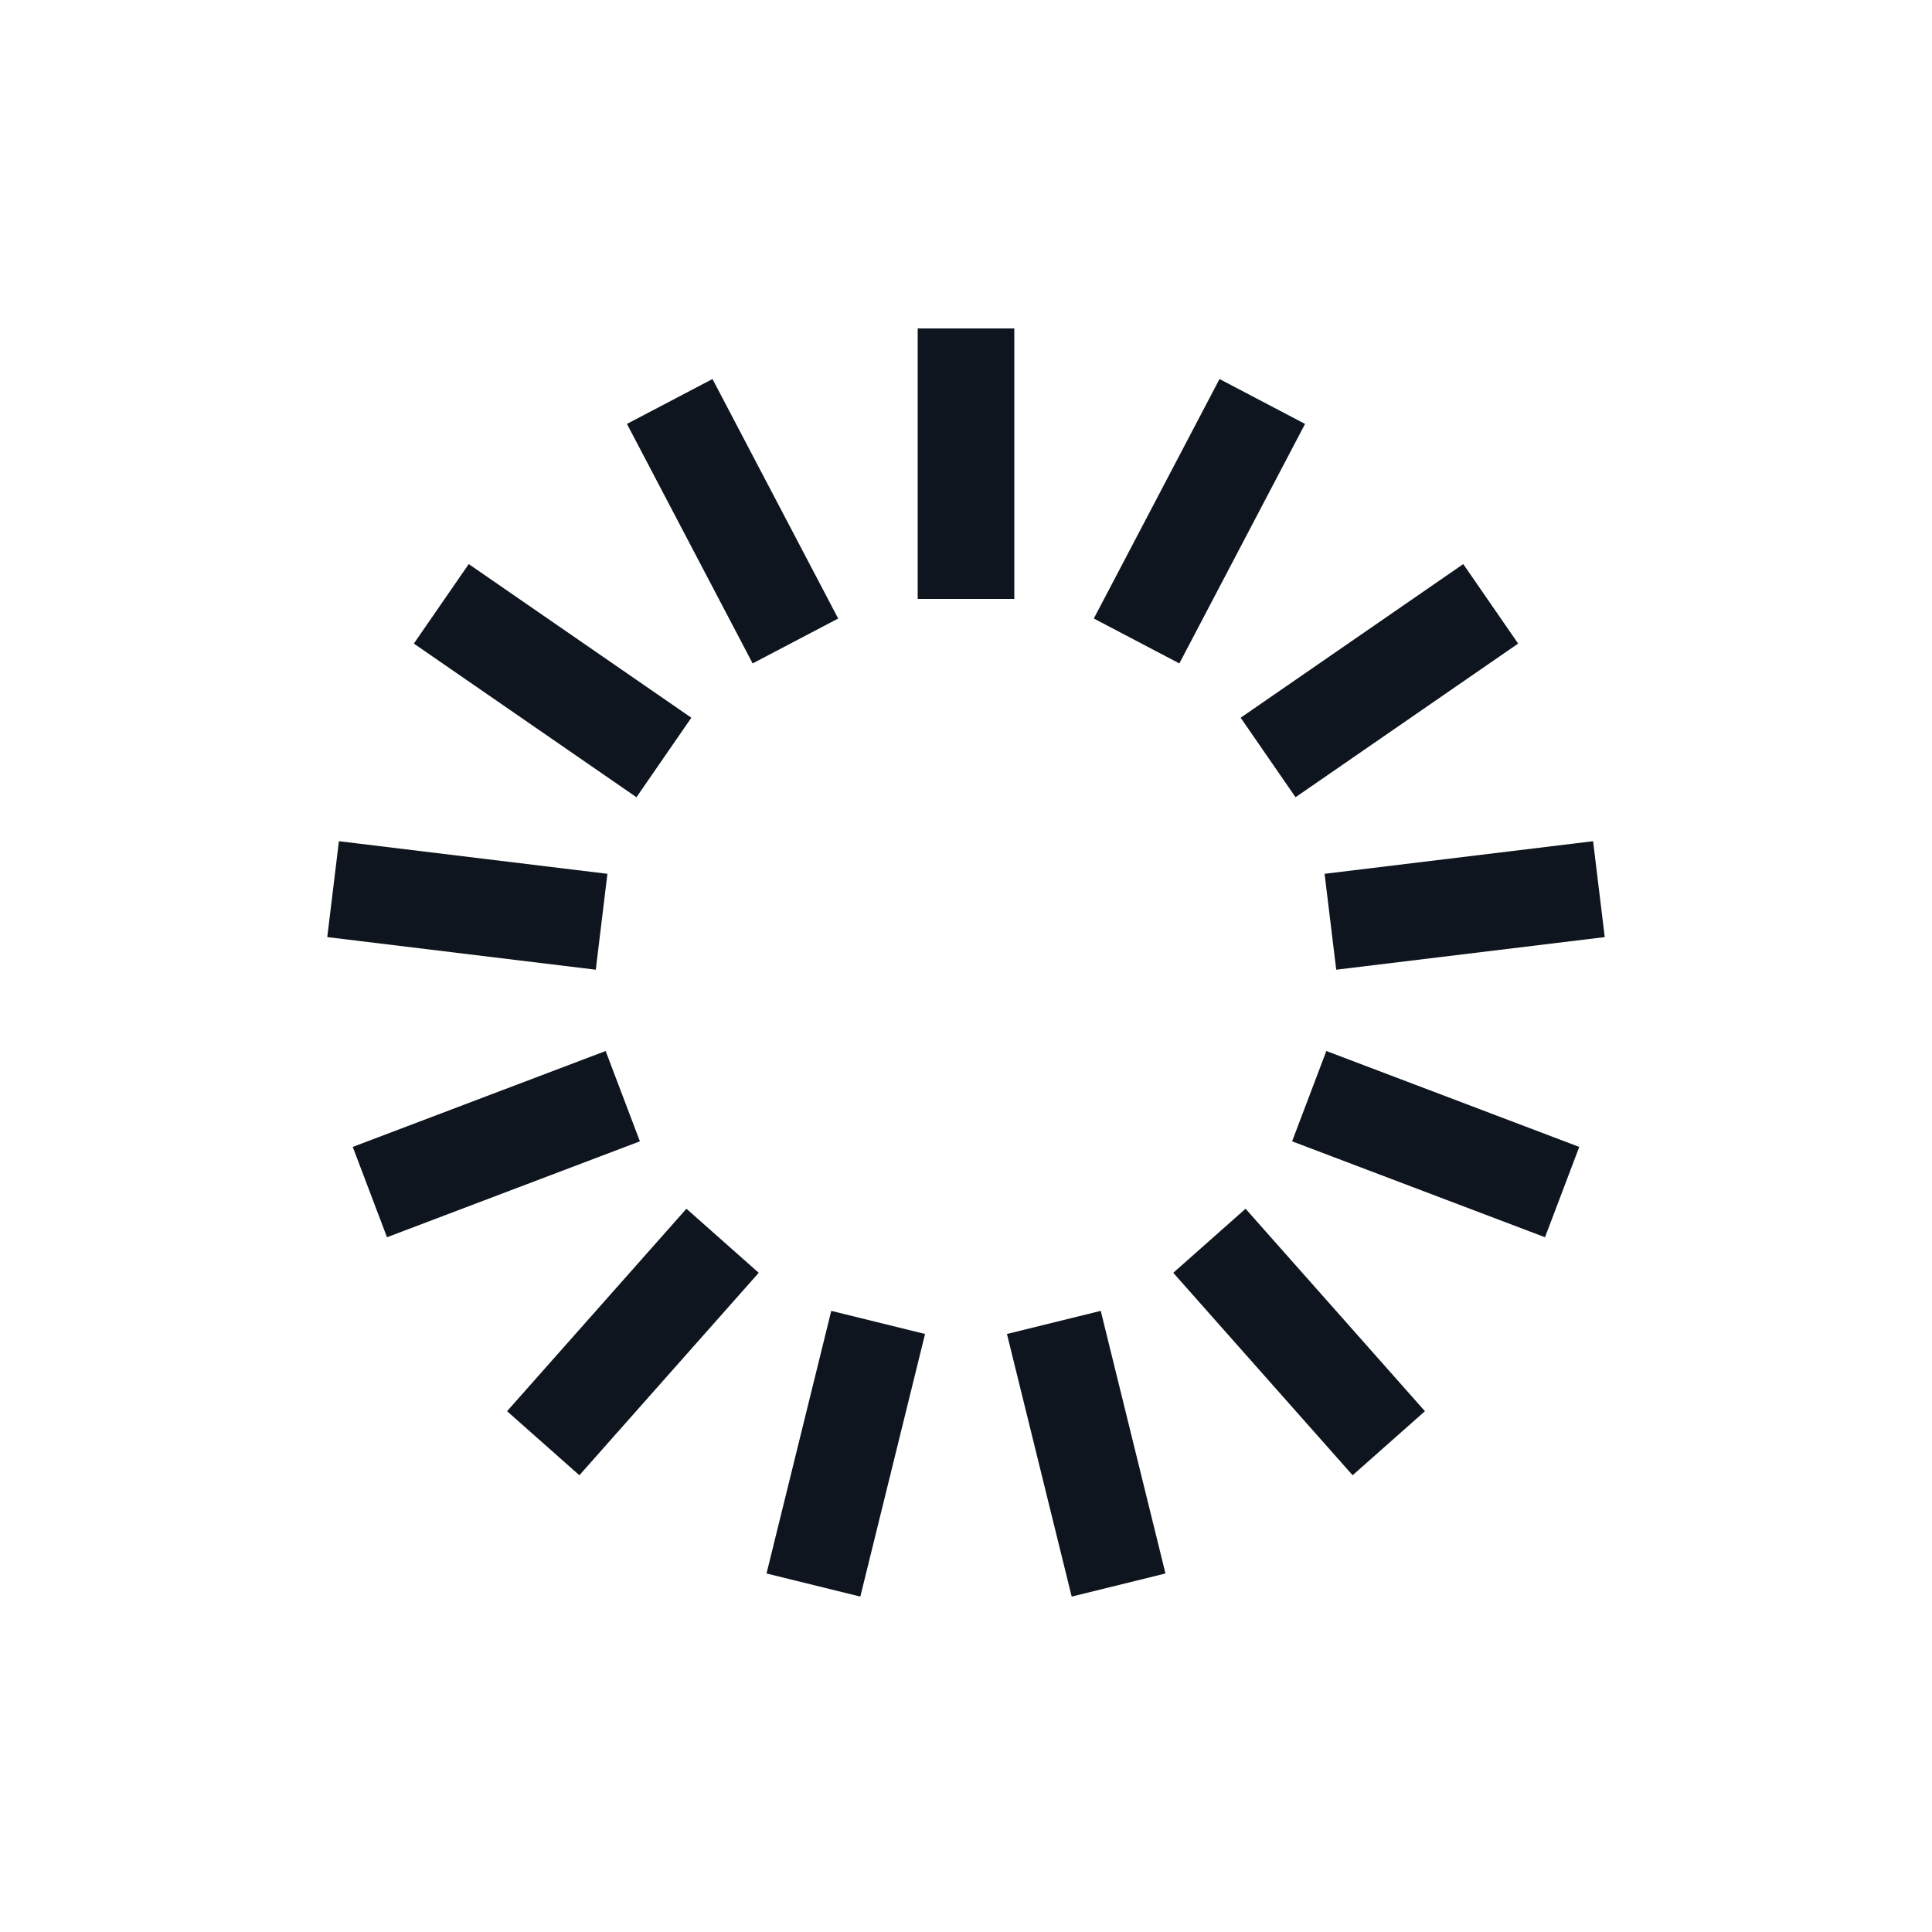 <?xml version="1.0" encoding="utf-8"?>
<svg xmlns="http://www.w3.org/2000/svg" xmlns:xlink="http://www.w3.org/1999/xlink" style="margin: auto; background: none; display: block; shape-rendering: auto;" width="94px" height="94px" viewBox="0 0 100 100" preserveAspectRatio="xMidYMid">
<g transform="rotate(0 50 50)">
  <rect x="47.5" y="17" rx="0" ry="0" width="5" height="14" fill="#0e151e">
    <animate attributeName="opacity" values="1;0" keyTimes="0;1" dur="0.658s" begin="-0.607s" repeatCount="indefinite"></animate>
  </rect>
</g><g transform="rotate(27.692 50 50)">
  <rect x="47.5" y="17" rx="0" ry="0" width="5" height="14" fill="#0e151e">
    <animate attributeName="opacity" values="1;0" keyTimes="0;1" dur="0.658s" begin="-0.557s" repeatCount="indefinite"></animate>
  </rect>
</g><g transform="rotate(55.385 50 50)">
  <rect x="47.5" y="17" rx="0" ry="0" width="5" height="14" fill="#0e151e">
    <animate attributeName="opacity" values="1;0" keyTimes="0;1" dur="0.658s" begin="-0.506s" repeatCount="indefinite"></animate>
  </rect>
</g><g transform="rotate(83.077 50 50)">
  <rect x="47.5" y="17" rx="0" ry="0" width="5" height="14" fill="#0e151e">
    <animate attributeName="opacity" values="1;0" keyTimes="0;1" dur="0.658s" begin="-0.455s" repeatCount="indefinite"></animate>
  </rect>
</g><g transform="rotate(110.769 50 50)">
  <rect x="47.5" y="17" rx="0" ry="0" width="5" height="14" fill="#0e151e">
    <animate attributeName="opacity" values="1;0" keyTimes="0;1" dur="0.658s" begin="-0.405s" repeatCount="indefinite"></animate>
  </rect>
</g><g transform="rotate(138.462 50 50)">
  <rect x="47.5" y="17" rx="0" ry="0" width="5" height="14" fill="#0e151e">
    <animate attributeName="opacity" values="1;0" keyTimes="0;1" dur="0.658s" begin="-0.354s" repeatCount="indefinite"></animate>
  </rect>
</g><g transform="rotate(166.154 50 50)">
  <rect x="47.5" y="17" rx="0" ry="0" width="5" height="14" fill="#0e151e">
    <animate attributeName="opacity" values="1;0" keyTimes="0;1" dur="0.658s" begin="-0.304s" repeatCount="indefinite"></animate>
  </rect>
</g><g transform="rotate(193.846 50 50)">
  <rect x="47.5" y="17" rx="0" ry="0" width="5" height="14" fill="#0e151e">
    <animate attributeName="opacity" values="1;0" keyTimes="0;1" dur="0.658s" begin="-0.253s" repeatCount="indefinite"></animate>
  </rect>
</g><g transform="rotate(221.538 50 50)">
  <rect x="47.5" y="17" rx="0" ry="0" width="5" height="14" fill="#0e151e">
    <animate attributeName="opacity" values="1;0" keyTimes="0;1" dur="0.658s" begin="-0.202s" repeatCount="indefinite"></animate>
  </rect>
</g><g transform="rotate(249.231 50 50)">
  <rect x="47.5" y="17" rx="0" ry="0" width="5" height="14" fill="#0e151e">
    <animate attributeName="opacity" values="1;0" keyTimes="0;1" dur="0.658s" begin="-0.152s" repeatCount="indefinite"></animate>
  </rect>
</g><g transform="rotate(276.923 50 50)">
  <rect x="47.5" y="17" rx="0" ry="0" width="5" height="14" fill="#0e151e">
    <animate attributeName="opacity" values="1;0" keyTimes="0;1" dur="0.658s" begin="-0.101s" repeatCount="indefinite"></animate>
  </rect>
</g><g transform="rotate(304.615 50 50)">
  <rect x="47.5" y="17" rx="0" ry="0" width="5" height="14" fill="#0e151e">
    <animate attributeName="opacity" values="1;0" keyTimes="0;1" dur="0.658s" begin="-0.051s" repeatCount="indefinite"></animate>
  </rect>
</g><g transform="rotate(332.308 50 50)">
  <rect x="47.5" y="17" rx="0" ry="0" width="5" height="14" fill="#0e151e">
    <animate attributeName="opacity" values="1;0" keyTimes="0;1" dur="0.658s" begin="0s" repeatCount="indefinite"></animate>
  </rect>
</g>
</svg>